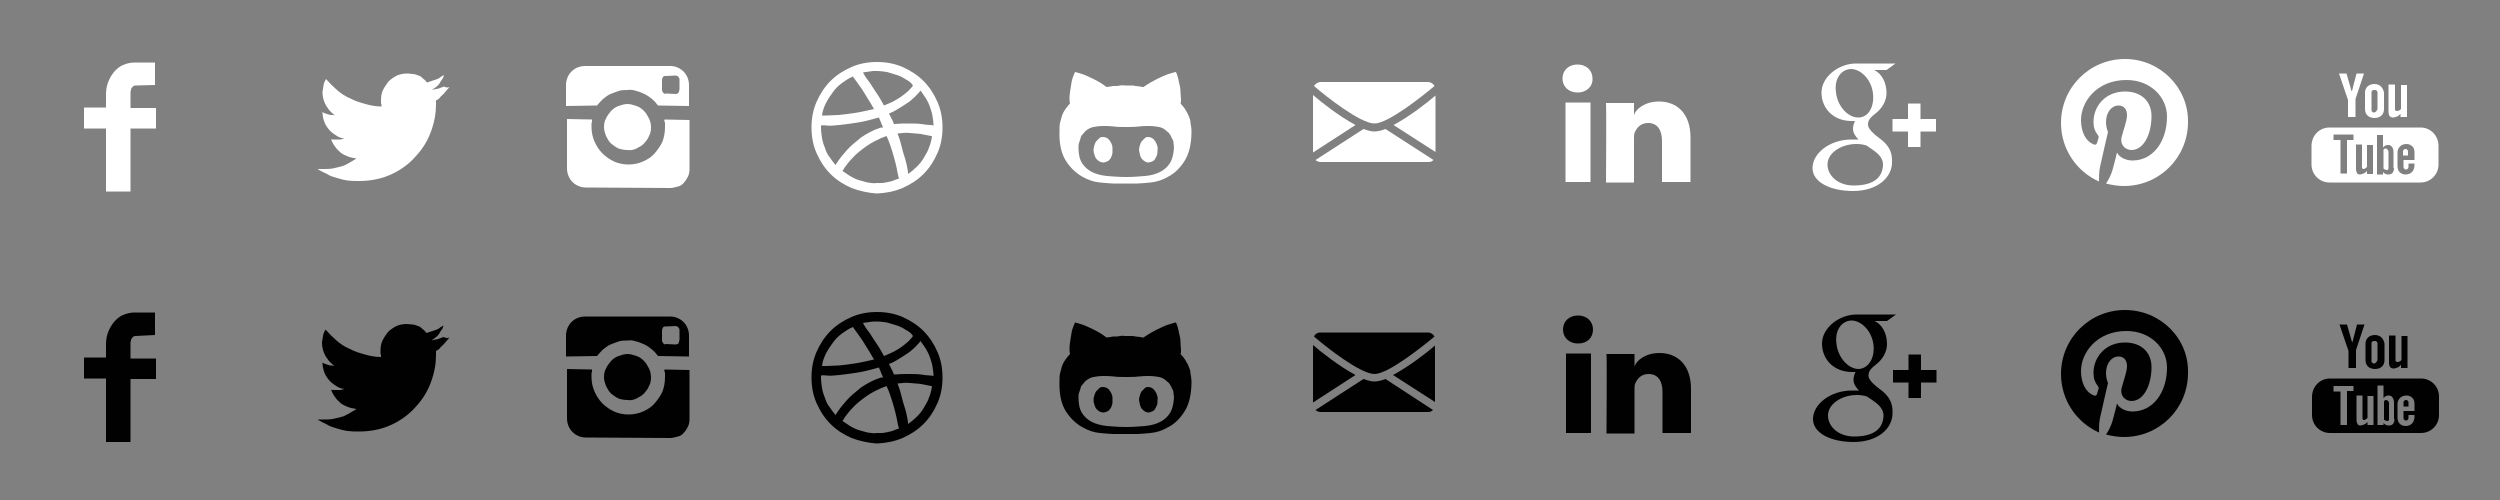 <?xml version="1.0" encoding="utf-8"?>
<!-- Generator: Adobe Illustrator 19.2.1, SVG Export Plug-In . SVG Version: 6.00 Build 0)  -->
<svg version="1.1" id="Layer_1" xmlns="http://www.w3.org/2000/svg" xmlns:xlink="http://www.w3.org/1999/xlink" x="0px" y="0px"
	 viewBox="0 0 500 100" style="enable-background:new 0 0 500 100;" xml:space="preserve">
<rect x="0" y="0" width="500" height="100" fill="#808080" stroke="none"/>
<style type="text/css">
	.st0{fill:#010101;}
	.st1{fill:#FFFFFF;}
</style>
<g>
	<path class="st0" d="M262.8,67.3c2.4,2.1,9.3,7.5,12.1,7.5c2.7,0,9.5-5.4,12-7.5c-0.2-0.4-0.7-0.8-1.3-0.8H264
		C263.5,66.5,263,66.8,262.8,67.3L262.8,67.3z"/>
	<g>
		<path class="st0" d="M287,80.4V69.1c-1.6,1.4-5.2,4.2-8.4,5.9L287,80.4z"/>
		<path class="st0" d="M271.1,75c-3.2-1.7-6.9-4.6-8.5-6v11.5L271.1,75z"/>
		<path class="st0" d="M277.1,75.8c-0.8,0.3-1.6,0.5-2.2,0.5c-0.6,0-1.4-0.2-2.2-0.5l-9.6,6.2c0.2,0.2,0.6,0.4,1,0.4h21.5
			c0.4,0,0.7-0.1,1-0.4L277.1,75.8z"/>
	</g>
</g>
<g id="Layer_1_1_">
	<path class="st1" d="M27.1,17.1c-0.1,0-0.2,0-0.4,0.1c-0.1,0.1-0.2,0.2-0.3,0.3c-0.1,0.1-0.2,0.3-0.2,0.5c-0.1,0.2-0.1,0.4-0.1,0.6
		v3h5.1v4.1h-5.1v12.6h-4.9V25.7h-4.4v-4.2h4.4V19c0-0.9,0.1-1.7,0.4-2.5c0.3-0.8,0.7-1.5,1.2-2.1c0.5-0.6,1.1-1.1,1.8-1.4
		c0.7-0.3,1.5-0.5,2.3-0.5H31V17L27.1,17.1L27.1,17.1z"/>
	<path class="st1" d="M89.9,17.4c-0.2,0.2-0.4,0.5-0.6,0.7c-0.2,0.2-0.4,0.5-0.6,0.7c-0.2,0.2-0.5,0.4-0.7,0.7
		c-0.2,0.3-0.5,0.4-0.8,0.6c0,0.1,0,0.1,0,0.2c0,0,0,0.1,0,0.2s0,0.1,0,0.2c0,0,0,0.1,0,0.2c0,1.7-0.3,3.5-1,5.4
		c-0.7,1.9-1.7,3.5-3,4.9c-1.3,1.5-2.9,2.7-4.8,3.6c-1.9,0.9-4.1,1.4-6.6,1.4c-0.8,0-1.5,0-2.3-0.1c-0.7-0.1-1.4-0.3-2.1-0.5
		s-1.4-0.4-2-0.8c-0.6-0.3-1.3-0.6-1.9-1c0.1,0,0.2,0,0.3,0s0.2,0,0.3,0c0.1,0,0.2,0,0.3,0c0.1,0,0.2,0,0.3,0c0.6,0,1.2,0,1.8-0.1
		c0.6-0.1,1.2-0.3,1.7-0.4c0.5-0.1,1.1-0.4,1.6-0.7c0.5-0.3,1-0.6,1.5-0.9c-0.6-0.1-1.2-0.2-1.7-0.4c-0.5-0.2-1-0.4-1.5-0.8
		c-0.4-0.4-0.8-0.7-1.1-1.2c-0.3-0.4-0.6-0.9-0.8-1.5c0.1,0.1,0.2,0.1,0.3,0.1c0.1,0,0.2,0,0.3,0s0.2,0,0.3,0c0.1,0,0.1,0,0.2,0
		s0.3,0,0.4,0c0.1,0,0.2,0,0.4,0c0.1,0,0.3-0.1,0.4-0.1c0.1,0,0.2,0,0.3-0.1c-0.6-0.1-1.2-0.3-1.7-0.7c-0.5-0.3-1-0.7-1.4-1.2
		s-0.7-1-0.9-1.6c-0.2-0.6-0.3-1.2-0.3-1.8l0,0l0,0l0,0l0,0c0.2,0.1,0.4,0.3,0.6,0.3c0.2,0.1,0.4,0.1,0.6,0.2C66,23,66.2,23,66.4,23
		c0.2,0,0.4,0,0.6,0.1c-0.4-0.3-0.7-0.6-1-0.9c-0.3-0.3-0.5-0.7-0.8-1.1c-0.2-0.4-0.4-0.8-0.5-1.2c-0.1-0.4-0.2-0.9-0.2-1.4
		c0-0.2,0-0.4,0.1-0.7c0-0.3,0.1-0.5,0.1-0.7s0.1-0.4,0.2-0.7c0.1-0.2,0.2-0.4,0.3-0.6c0.7,0.8,1.4,1.5,2.2,2.2
		c0.8,0.7,1.7,1.3,2.7,1.7c0.9,0.5,1.9,0.8,3,1.1c1,0.3,2.1,0.5,3.2,0.5c0-0.1,0-0.2,0-0.3c0-0.1,0-0.2-0.1-0.3c0-0.1,0-0.2,0-0.3
		s0-0.2,0-0.3c0-0.8,0.1-1.5,0.4-2.1c0.3-0.6,0.7-1.2,1.1-1.7c0.5-0.5,1.1-0.9,1.7-1.2c0.7-0.3,1.4-0.4,2.1-0.4
		c0.4,0,0.7,0.1,1.1,0.1s0.7,0.2,1.1,0.3c0.4,0.1,0.7,0.4,0.9,0.6c0.3,0.2,0.6,0.5,0.8,0.8c0.3-0.1,0.6-0.2,0.9-0.3
		c0.3-0.1,0.6-0.2,0.9-0.3c0.3-0.1,0.6-0.2,0.8-0.4c0.2-0.2,0.5-0.3,0.8-0.5c-0.1,0.4-0.2,0.7-0.4,0.9c-0.2,0.2-0.3,0.5-0.5,0.8
		c-0.2,0.3-0.4,0.5-0.7,0.7s-0.5,0.4-0.8,0.6c0.3-0.1,0.5-0.1,0.8-0.2c0.3,0,0.5-0.1,0.8-0.2c0.3-0.1,0.5-0.2,0.8-0.3
		C89.4,17.6,89.6,17.5,89.9,17.4L89.9,17.4z"/>
	<path class="st1" d="M134,13.2c0.6,0,1.1,0.1,1.5,0.3c0.5,0.2,0.9,0.5,1.2,0.8c0.3,0.3,0.6,0.7,0.8,1.2c0.2,0.5,0.3,1,0.3,1.5v4.2
		l-6.2-0.1c-0.3-0.4-0.7-0.9-1.2-1.3c-0.5-0.4-0.9-0.7-1.5-1c-0.5-0.2-1.1-0.5-1.6-0.6c-0.6-0.2-1.2-0.3-1.8-0.2
		c-0.6,0-1.2,0-1.8,0.2c-0.6,0.2-1.1,0.4-1.6,0.6c-0.5,0.2-1,0.6-1.5,1c-0.4,0.4-0.8,0.8-1.2,1.3l-6.2,0.1V17c0-0.5,0.1-1,0.3-1.5
		c0.2-0.5,0.5-0.9,0.8-1.2c0.3-0.3,0.7-0.6,1.2-0.8c0.5-0.2,1-0.3,1.5-0.3H134L134,13.2z M133,25.5c0-0.2,0-0.3,0-0.4s0-0.2,0-0.4
		c0-0.1,0-0.3-0.1-0.4s0-0.2,0-0.4l5,0.1v9.8c0,0.6-0.1,1.1-0.3,1.5c-0.2,0.4-0.5,0.9-0.8,1.2c-0.3,0.4-0.7,0.7-1.2,0.8
		c-0.5,0.1-1,0.3-1.5,0.3l-16.9-0.1c-0.6,0-1.1-0.1-1.5-0.3c-0.5-0.2-0.9-0.5-1.2-0.8c-0.3-0.3-0.6-0.7-0.8-1.2
		c-0.2-0.5-0.3-1-0.3-1.5v-9.9l5,0.1c0,0.1,0,0.2,0,0.3c0,0.1,0,0.3-0.1,0.4c0,0.1,0,0.2,0,0.4s0,0.3,0,0.4c0,1,0.2,2,0.6,2.9
		c0.4,0.9,0.9,1.7,1.6,2.4c0.7,0.7,1.5,1.2,2.3,1.6c0.9,0.4,1.9,0.6,2.9,0.6c1,0,2-0.2,2.9-0.6c0.9-0.4,1.7-0.9,2.3-1.6
		c0.6-0.7,1.2-1.5,1.6-2.4C132.8,27.5,133,26.5,133,25.5L133,25.5z M130.2,25.5c0,0.6-0.1,1.2-0.4,1.7c-0.2,0.6-0.6,1-1,1.5
		c-0.4,0.4-0.9,0.7-1.5,1c-0.6,0.3-1.2,0.4-1.8,0.3c-0.6,0-1.2-0.1-1.8-0.3c-0.6-0.3-1-0.6-1.5-1c-0.4-0.4-0.7-0.9-1-1.5
		c-0.2-0.6-0.4-1.1-0.4-1.7c0-0.7,0.1-1.3,0.4-1.8c0.2-0.5,0.6-1,1-1.5c0.4-0.4,0.9-0.8,1.5-1c0.6-0.2,1.2-0.4,1.8-0.4
		c0.6,0,1.2,0.2,1.8,0.4c0.6,0.2,1,0.5,1.5,1c0.4,0.4,0.7,0.9,1,1.5C130.1,24.3,130.2,24.9,130.2,25.5z M135.9,17.9v-2
		c0-0.1,0-0.3-0.1-0.3c0-0.1-0.1-0.1-0.1-0.2c-0.1-0.1-0.1-0.1-0.2-0.2c-0.1,0-0.2,0-0.3-0.1l-2.1,0.1c-0.1,0-0.2,0-0.3,0
		c-0.1,0.1-0.1,0.1-0.2,0.2c-0.1,0.1-0.1,0.1-0.1,0.2c0,0.1-0.1,0.2-0.1,0.3V18c0,0.1,0,0.2,0.1,0.3c0,0.1,0.1,0.2,0.1,0.2
		c0.1,0.1,0.1,0.1,0.2,0.2c0.1,0.1,0.2,0.1,0.3,0l2.1,0.1c0.1,0,0.2-0.1,0.3-0.1s0.2-0.1,0.2-0.2c0.1-0.1,0.1-0.2,0.1-0.2
		C135.8,18.1,135.9,18,135.9,17.9z"/>
	<path class="st1" d="M170.3,37.6c-1.6-0.7-3-1.6-4.2-2.8c-1.2-1.2-2.1-2.6-2.8-4.2c-0.7-1.6-1-3.3-1-5.1c0-1.8,0.3-3.5,1-5.1
		c0.7-1.6,1.6-3,2.8-4.2c1.2-1.2,2.6-2.1,4.2-2.8c1.6-0.7,3.3-1,5.1-1s3.5,0.3,5.1,1c1.6,0.7,3,1.6,4.2,2.8c1.2,1.2,2.1,2.6,2.8,4.2
		c0.7,1.6,1,3.3,1,5.1c0,1.8-0.3,3.5-1,5.1c-0.7,1.6-1.6,3-2.8,4.2c-1.2,1.2-2.6,2.1-4.2,2.8c-1.6,0.7-3.3,1-5.1,1.1
		C173.7,38.6,171.9,38.2,170.3,37.6z M176.2,25.5L176.2,25.5h0.2h0.1h0.1c-0.1-0.2-0.1-0.4-0.2-0.5c-0.1-0.1-0.1-0.3-0.2-0.5
		c-0.1-0.2-0.1-0.3-0.2-0.5c-0.1-0.1-0.1-0.3-0.2-0.5c-1.5,0.4-2.9,0.8-4.2,1c-1.4,0.2-2.6,0.4-3.7,0.5c-1.1,0.1-1.9,0.2-2.6,0.1
		c-0.7-0.1-1,0-1.1,0v0.2v0.2c0,0.7,0.1,1.5,0.2,2.1c0.1,0.6,0.3,1.3,0.6,2c0.2,0.7,0.5,1.3,0.9,1.8c0.4,0.6,0.8,1.1,1.2,1.6l0,0
		l0,0l0,0l0,0c0,0,0.2-0.3,0.6-0.9s1-1.3,1.7-2.1c0.7-0.8,1.7-1.6,2.8-2.5C173.4,26.7,174.6,26,176.2,25.5L176.2,25.5z M174.8,21.8
		c-0.5-0.9-1-1.7-1.5-2.5c-0.5-0.8-0.9-1.5-1.3-2c-0.4-0.6-0.7-1-1-1.4c-0.3-0.4-0.4-0.6-0.4-0.6c-0.8,0.3-1.5,0.8-2.2,1.3
		c-0.7,0.5-1.3,1.1-1.8,1.8c-0.5,0.7-1,1.4-1.4,2.2c-0.4,0.8-0.7,1.6-0.8,2.5c0.1,0,0.4,0,1,0s1.4-0.1,2.3-0.1
		c0.9-0.1,2-0.2,3.2-0.4C172.2,22.4,173.5,22.1,174.8,21.8L174.8,21.8z M168.6,34.3L168.6,34.3L168.6,34.3
		C168.5,34.3,168.5,34.3,168.6,34.3c-0.1-0.1-0.1-0.1-0.2-0.1c-0.1,0-0.1,0-0.1-0.1l0.1,0.1C168.5,34.2,168.5,34.2,168.6,34.3
		L168.6,34.3L168.6,34.3L168.6,34.3z M177.3,27.2c-1.6,0.6-3,1.3-4.1,2.1c-1.1,0.8-2,1.5-2.7,2.3c-0.7,0.7-1.2,1.4-1.5,1.8
		c-0.3,0.5-0.5,0.8-0.5,0.8c0.5,0.3,1,0.7,1.5,1c0.5,0.3,1.1,0.6,1.7,0.8c0.6,0.2,1.2,0.3,1.8,0.5c0.6,0.1,1.3,0.2,1.9,0.1
		c0.4,0,0.8,0,1.1,0c0.4-0.1,0.8-0.1,1.1-0.2c0.3-0.1,0.7-0.1,1.1-0.3c0.3-0.1,0.7-0.3,1.1-0.4c-0.1-0.3-0.2-0.7-0.3-1.2
		c-0.1-0.5-0.2-1.2-0.4-1.9s-0.4-1.6-0.7-2.5C178.1,29.2,177.8,28.2,177.3,27.2C177.4,27.3,177.3,27.3,177.3,27.2
		C177.3,27.3,177.3,27.3,177.3,27.2C177.3,27.3,177.3,27.3,177.3,27.2C177.3,27.3,177.3,27.3,177.3,27.2L177.3,27.2z M172.8,14.5
		C172.8,14.6,172.8,14.6,172.8,14.5L172.8,14.5C172.8,14.6,172.7,14.6,172.8,14.5C172.7,14.5,172.7,14.5,172.8,14.5
		C172.7,14.5,172.8,14.5,172.8,14.5C172.8,14.6,172.8,14.6,172.8,14.5L172.8,14.5C172.8,14.6,172.8,14.6,172.8,14.5L172.8,14.5
		L172.8,14.5z M181.2,15.9c-0.6-0.4-1.2-0.7-1.8-0.9c-0.6-0.2-1.3-0.4-2-0.6c-0.7-0.1-1.4-0.2-2.1-0.2c-0.2,0-0.4,0-0.7,0
		c-0.2,0-0.4,0.1-0.7,0.1c-0.2,0-0.4,0.1-0.7,0.1c-0.3,0-0.4,0.1-0.6,0.1c0,0.1,0.2,0.3,0.4,0.7c0.2,0.4,0.6,0.8,1,1.4
		c0.4,0.6,0.8,1.3,1.3,2c0.5,0.7,1,1.6,1.5,2.5c1-0.4,1.9-0.8,2.7-1.3c0.7-0.4,1.3-0.9,1.8-1.3c0.5-0.4,0.8-0.8,1-1
		c0.2-0.3,0.3-0.4,0.3-0.4C182.3,16.6,181.8,16.2,181.2,15.9z M177.8,22.7c0.1,0.2,0.1,0.3,0.2,0.4c0.1,0.1,0.1,0.3,0.2,0.4
		c0.1,0.2,0.1,0.3,0.2,0.4c0.1,0.1,0.1,0.3,0.2,0.4c0,0.1,0.1,0.2,0.1,0.3c0,0,0,0.1,0.1,0.1c0,0.1,0,0.1,0.1,0.1
		c1-0.1,1.9-0.1,2.8-0.1c0.9,0,1.8,0,2.5,0.1s1.3,0.2,1.8,0.2s0.7,0.1,0.7,0.2c0-0.7-0.1-1.4-0.2-2s-0.3-1.2-0.5-1.8
		c-0.2-0.6-0.5-1.2-0.8-1.7c-0.3-0.5-0.7-1-1.1-1.6c0,0-0.1,0.2-0.4,0.5c-0.3,0.3-0.6,0.7-1.1,1.1c-0.5,0.5-1.1,0.9-1.9,1.4
		C179.9,21.6,178.9,22.3,177.8,22.7L177.8,22.7z M179.5,26.7c0.4,1,0.7,2,0.9,2.9c0.2,0.9,0.5,1.7,0.7,2.4c0.2,0.7,0.3,1.3,0.4,1.8
		c0.1,0.5,0.1,0.8,0.1,1c0.6-0.4,1.2-0.9,1.8-1.5c0.6-0.6,1-1.1,1.4-1.8c0.4-0.7,0.8-1.3,1-2c0.3-0.7,0.5-1.5,0.6-2.3
		c-0.1,0-0.3,0-0.7-0.1c-0.4-0.1-0.9-0.2-1.5-0.3s-1.4-0.1-2.2-0.2C181.3,26.5,180.4,26.6,179.5,26.7L179.5,26.7z"/>
	<g>
		<path class="st1" d="M236.1,20.7c0.4,0.4,0.7,0.8,0.9,1.1c0.2,0.4,0.5,0.8,0.7,1.3s0.4,0.9,0.4,1.5c0.1,0.5,0.2,1.1,0.2,1.6
			c0,2.6-0.5,4.6-1.4,6c-0.9,1.4-2,2.5-3.2,3.1c-1.2,0.7-2.4,1.1-3.6,1.2c-1.2,0.1-2,0.2-2.6,0.2c-0.1,0-0.2,0-0.4,0s-0.4,0-0.6,0
			s-0.4,0-0.7,0c-0.3,0-0.5,0-0.7,0c-0.3,0-0.6,0-0.8,0c-0.2,0-0.5,0-0.7,0s-0.4,0-0.6,0c-0.1,0-0.3,0-0.4,0c-0.5,0-1.4-0.1-2.6-0.2
			c-1.2-0.1-2.4-0.5-3.6-1.2c-1.2-0.7-2.3-1.7-3.2-3.1c-0.9-1.4-1.4-3.4-1.3-6c0-0.6,0-1.1,0.1-1.6s0.3-1,0.4-1.5
			c0.2-0.5,0.4-0.9,0.7-1.3c0.3-0.4,0.6-0.8,0.9-1.1c0-0.1-0.1-0.4-0.1-0.8c0-0.4,0-0.9,0.1-1.5c0.1-0.6,0.2-1.2,0.3-1.9
			c0.1-0.7,0.4-1.4,0.7-2.1c0,0,0.1,0,0.4,0.1s0.8,0.2,1.3,0.4c0.5,0.2,1.2,0.5,2,0.9c0.8,0.4,1.7,0.9,2.6,1.6
			c0.3,0,0.5-0.1,0.8-0.1c0.3-0.1,0.5-0.1,0.9-0.1c0.4,0,0.6,0,1-0.1c0.4-0.1,0.7,0,1.1,0c0.3,0,0.6,0,1,0c0.4,0,0.7,0,1,0.1
			c0.3,0,0.6,0.1,0.9,0.1c0.3,0.1,0.5,0.1,0.7,0.1c1-0.7,1.9-1.2,2.7-1.6c0.8-0.4,1.5-0.7,2-0.9c0.6-0.2,1-0.3,1.3-0.4
			c0.3-0.1,0.5-0.1,0.5-0.1c0.3,0.7,0.5,1.4,0.6,2.1c0.2,0.7,0.3,1.3,0.3,1.9c0,0.6,0.1,1.1,0.1,1.5
			C236.2,20.3,236.2,20.5,236.1,20.7z M225.2,35.4c1.4,0,2.6-0.1,3.8-0.2c1.2-0.1,2.2-0.4,3-0.8c0.8-0.4,1.5-1,2-1.8
			c0.5-0.8,0.7-1.8,0.8-3.1c0-0.3-0.1-0.6-0.1-0.9s-0.1-0.6-0.3-0.9c-0.1-0.3-0.3-0.6-0.4-0.8c-0.2-0.3-0.4-0.5-0.7-0.7
			c-0.4-0.4-0.9-0.7-1.5-0.8c-0.6-0.1-1.2-0.2-1.9-0.2s-1.4,0-2.2,0.1c-0.8,0.1-1.6,0.1-2.4,0.1h-0.1l0,0l0,0l0,0l0,0l0,0l0,0
			c-0.9,0-1.7,0-2.4-0.1c-0.8-0.1-1.5-0.1-2.2-0.1c-0.7,0-1.4,0.1-1.9,0.2c-0.6,0.1-1.1,0.4-1.6,0.8c-0.2,0.2-0.4,0.5-0.6,0.7
			c-0.2,0.2-0.4,0.5-0.4,0.8c-0.1,0.3-0.2,0.6-0.3,0.9s-0.1,0.6-0.1,0.9c0,1.3,0.2,2.3,0.7,3.1c0.5,0.8,1.2,1.4,2,1.8
			c0.8,0.4,1.9,0.7,3,0.8C222.6,35.3,223.8,35.4,225.2,35.4L225.2,35.4L225.2,35.4z M220.7,27.4c0.2,0,0.5,0.1,0.7,0.2
			s0.4,0.3,0.6,0.6c0.2,0.3,0.3,0.5,0.4,0.8s0.1,0.6,0.1,1s0,0.7-0.1,1c-0.1,0.3-0.2,0.6-0.4,0.8c-0.1,0.2-0.3,0.4-0.6,0.5
			c-0.2,0.1-0.5,0.2-0.7,0.2c-0.3,0-0.5-0.1-0.8-0.2c-0.2-0.1-0.4-0.3-0.6-0.5c-0.2-0.2-0.3-0.5-0.4-0.8c-0.1-0.3-0.2-0.7-0.2-1
			s0.1-0.7,0.2-1c0.1-0.3,0.2-0.6,0.4-0.8c0.2-0.2,0.4-0.4,0.6-0.6S220.4,27.4,220.7,27.4z M229.7,27.4c0.2,0,0.5,0.1,0.7,0.2
			c0.2,0.1,0.4,0.3,0.6,0.6c0.2,0.3,0.3,0.5,0.4,0.8c0.1,0.3,0.2,0.6,0.1,1c0,0.4,0,0.7-0.1,1c-0.1,0.3-0.3,0.6-0.4,0.8
			c-0.1,0.2-0.3,0.4-0.6,0.5c-0.2,0.1-0.5,0.2-0.7,0.2c-0.3,0-0.5-0.1-0.7-0.2c-0.2-0.1-0.4-0.3-0.6-0.5s-0.3-0.5-0.4-0.8
			c-0.1-0.3-0.1-0.7-0.2-1c0-0.3,0.1-0.7,0.2-1c0.1-0.3,0.2-0.6,0.4-0.8c0.2-0.2,0.4-0.4,0.6-0.6C229.2,27.4,229.4,27.4,229.7,27.4z
			"/>
	</g>
</g>
<g id="Layer_1_2_">
	<path class="st0" d="M27.1,67.2c-0.1,0-0.2,0-0.4,0.1c-0.1,0.1-0.2,0.2-0.3,0.3c-0.1,0.1-0.2,0.3-0.2,0.5c-0.1,0.2-0.1,0.4-0.1,0.6
		v3h5.1v4.1h-5.1v12.6h-4.9V75.7h-4.4v-4.2h4.4v-2.5c0-0.9,0.1-1.7,0.4-2.5c0.3-0.8,0.7-1.5,1.2-2.1c0.5-0.6,1.1-1.1,1.8-1.4
		c0.7-0.3,1.5-0.5,2.3-0.5H31v4.5L27.1,67.2L27.1,67.2z"/>
	<path class="st0" d="M89.9,67.5c-0.2,0.2-0.4,0.5-0.6,0.7c-0.2,0.2-0.4,0.5-0.6,0.7c-0.2,0.2-0.5,0.4-0.7,0.7
		c-0.2,0.3-0.5,0.4-0.8,0.6c0,0.1,0,0.1,0,0.2c0,0,0,0.1,0,0.2c0,0.1,0,0.1,0,0.2c0,0,0,0.1,0,0.2c0,1.7-0.3,3.5-1,5.4
		c-0.7,1.9-1.7,3.5-3,4.9c-1.3,1.5-2.9,2.7-4.8,3.6c-1.9,0.9-4.1,1.4-6.6,1.4c-0.8,0-1.5,0-2.3-0.1c-0.7-0.1-1.4-0.3-2.1-0.5
		c-0.7-0.2-1.4-0.4-2-0.8c-0.6-0.3-1.3-0.6-1.9-1c0.1,0,0.2,0,0.3,0s0.2,0,0.3,0c0.1,0,0.2,0,0.3,0c0.1,0,0.2,0,0.3,0
		c0.6,0,1.2,0,1.8-0.1s1.2-0.3,1.7-0.4s1.1-0.4,1.6-0.7c0.5-0.3,1-0.6,1.5-0.9c-0.6-0.1-1.2-0.2-1.7-0.4c-0.5-0.2-1-0.4-1.5-0.8
		c-0.4-0.4-0.8-0.7-1.1-1.2c-0.3-0.4-0.6-0.9-0.8-1.5c0.1,0.1,0.2,0.1,0.3,0.1c0.1,0,0.2,0,0.3,0s0.2,0,0.3,0c0.1,0,0.1,0,0.2,0
		s0.3,0,0.4,0c0.1,0,0.2,0,0.4,0c0.1,0,0.3-0.1,0.4-0.1c0.1,0,0.2,0,0.3-0.1c-0.6-0.1-1.2-0.3-1.7-0.7c-0.5-0.3-1-0.7-1.4-1.2
		s-0.7-1-0.9-1.6s-0.3-1.2-0.3-1.8l0,0l0,0l0,0l0,0c0.2,0.1,0.4,0.3,0.6,0.3c0.2,0.1,0.4,0.1,0.6,0.2c0.2,0.1,0.4,0.1,0.6,0.1
		c0.2,0,0.4,0,0.6,0.1c-0.4-0.3-0.7-0.6-1-0.9c-0.3-0.3-0.5-0.7-0.8-1.1c-0.2-0.4-0.4-0.8-0.5-1.2s-0.2-0.9-0.2-1.4
		c0-0.2,0-0.4,0.1-0.7c0-0.3,0.1-0.5,0.1-0.7c0-0.2,0.1-0.4,0.2-0.7c0.1-0.2,0.2-0.4,0.3-0.6c0.7,0.8,1.4,1.5,2.2,2.2
		c0.8,0.7,1.7,1.3,2.7,1.7c0.9,0.5,1.9,0.8,3,1.1c1,0.3,2.1,0.5,3.2,0.5c0-0.1,0-0.2,0-0.3c0-0.1,0-0.2-0.1-0.3c0-0.1,0-0.2,0-0.3
		s0-0.2,0-0.3c0-0.8,0.1-1.5,0.4-2.1c0.3-0.6,0.7-1.2,1.1-1.7c0.5-0.5,1.1-0.9,1.7-1.2c0.7-0.3,1.4-0.4,2.1-0.4
		c0.4,0,0.7,0.1,1.1,0.1s0.7,0.2,1.1,0.3s0.7,0.4,0.9,0.6c0.3,0.2,0.6,0.5,0.8,0.8c0.3-0.1,0.6-0.2,0.9-0.3c0.3-0.1,0.6-0.2,0.9-0.3
		c0.3-0.1,0.6-0.2,0.8-0.4c0.2-0.2,0.5-0.3,0.8-0.5c-0.1,0.4-0.2,0.7-0.4,0.9c-0.2,0.2-0.3,0.5-0.5,0.8c-0.2,0.3-0.4,0.5-0.7,0.7
		c-0.3,0.2-0.5,0.4-0.8,0.6c0.3-0.1,0.5-0.1,0.8-0.2c0.3,0,0.5-0.1,0.8-0.2c0.3-0.1,0.5-0.2,0.8-0.3C89.4,67.7,89.6,67.6,89.9,67.5
		L89.9,67.5z"/>
	<path class="st0" d="M134,63.3c0.6,0,1.1,0.1,1.5,0.3c0.5,0.2,0.9,0.5,1.2,0.8c0.3,0.3,0.6,0.7,0.8,1.2c0.2,0.5,0.3,1,0.3,1.5v4.2
		l-6.2-0.1c-0.3-0.4-0.7-0.9-1.2-1.3c-0.5-0.4-0.9-0.7-1.5-1c-0.5-0.2-1.1-0.5-1.6-0.6c-0.6-0.2-1.2-0.3-1.8-0.2
		c-0.6,0-1.2,0-1.8,0.2c-0.6,0.2-1.1,0.4-1.6,0.6c-0.5,0.2-1,0.6-1.5,1c-0.4,0.4-0.8,0.8-1.2,1.3l-6.2,0.1v-4.2c0-0.5,0.1-1,0.3-1.5
		c0.2-0.5,0.5-0.9,0.8-1.2c0.3-0.3,0.7-0.6,1.2-0.8c0.5-0.2,1-0.3,1.5-0.3H134L134,63.3z M133,75.5c0-0.2,0-0.3,0-0.4
		c0-0.1,0-0.2,0-0.4c0-0.1,0-0.3-0.1-0.4c-0.1-0.1,0-0.2,0-0.4l5,0.1v9.8c0,0.6-0.1,1.1-0.3,1.5c-0.2,0.4-0.5,0.9-0.8,1.2
		c-0.3,0.4-0.7,0.7-1.2,0.8c-0.5,0.1-1,0.3-1.5,0.3l-16.9-0.1c-0.6,0-1.1-0.1-1.5-0.3c-0.5-0.2-0.9-0.5-1.2-0.8
		c-0.3-0.3-0.6-0.7-0.8-1.2c-0.2-0.5-0.3-1-0.3-1.5v-9.9l5,0.1c0,0.1,0,0.2,0,0.3s0,0.3-0.1,0.4c0,0.1,0,0.2,0,0.4
		c0,0.2,0,0.3,0,0.4c0,1,0.2,2,0.6,2.9s0.9,1.7,1.6,2.4c0.7,0.7,1.5,1.2,2.3,1.6c0.9,0.4,1.9,0.6,2.9,0.6c1,0,2-0.2,2.9-0.6
		c0.9-0.4,1.7-0.9,2.3-1.6c0.6-0.7,1.2-1.5,1.6-2.4C132.8,77.5,133,76.5,133,75.5L133,75.5z M130.2,75.5c0,0.6-0.1,1.2-0.4,1.7
		c-0.2,0.6-0.6,1-1,1.5c-0.4,0.4-0.9,0.7-1.5,1c-0.6,0.3-1.2,0.4-1.8,0.3c-0.6,0-1.2-0.1-1.8-0.3c-0.6-0.3-1-0.6-1.5-1
		c-0.4-0.4-0.7-0.9-1-1.5c-0.2-0.6-0.4-1.1-0.4-1.7c0-0.7,0.1-1.3,0.4-1.8c0.2-0.5,0.6-1,1-1.5c0.4-0.4,0.9-0.8,1.5-1
		c0.6-0.2,1.2-0.4,1.8-0.4c0.6,0,1.2,0.2,1.8,0.4c0.6,0.2,1,0.5,1.5,1c0.4,0.4,0.7,0.9,1,1.5S130.2,75,130.2,75.5z M135.9,68v-2
		c0-0.1,0-0.3-0.1-0.3c0-0.1-0.1-0.1-0.1-0.2c-0.1-0.1-0.1-0.1-0.2-0.2c-0.1,0-0.2,0-0.3-0.1l-2.1,0.1c-0.1,0-0.2,0-0.3,0
		c-0.1,0.1-0.1,0.1-0.2,0.2c-0.1,0.1-0.1,0.1-0.1,0.2c0,0.1-0.1,0.2-0.1,0.3v2.1c0,0.1,0,0.2,0.1,0.3c0,0.1,0.1,0.2,0.1,0.2
		c0.1,0.1,0.1,0.1,0.2,0.2c0.1,0.1,0.2,0.1,0.3,0l2.1,0.1c0.1,0,0.2-0.1,0.3-0.1s0.2-0.1,0.2-0.2c0.1-0.1,0.1-0.2,0.1-0.2
		C135.8,68.2,135.9,68.1,135.9,68z"/>
	<path class="st0" d="M170.3,87.6c-1.6-0.7-3-1.6-4.2-2.8c-1.2-1.2-2.1-2.6-2.8-4.2c-0.7-1.6-1-3.3-1-5.1s0.3-3.5,1-5.1
		c0.7-1.6,1.6-3,2.8-4.2c1.2-1.2,2.6-2.1,4.2-2.8c1.6-0.7,3.3-1,5.1-1s3.5,0.3,5.1,1c1.6,0.7,3,1.6,4.2,2.8c1.2,1.2,2.1,2.6,2.8,4.2
		c0.7,1.6,1,3.3,1,5.1s-0.3,3.5-1,5.1c-0.7,1.6-1.6,3-2.8,4.2c-1.2,1.2-2.6,2.1-4.2,2.8c-1.6,0.7-3.3,1-5.1,1.1
		C173.7,88.6,171.9,88.2,170.3,87.6z M176.2,75.5L176.2,75.5h0.2h0.1h0.1c-0.1-0.2-0.1-0.4-0.2-0.5c-0.1-0.1-0.1-0.3-0.2-0.5
		c-0.1-0.2-0.1-0.3-0.2-0.5c-0.1-0.1-0.1-0.3-0.2-0.5c-1.5,0.4-2.9,0.8-4.2,1c-1.4,0.2-2.6,0.4-3.7,0.5c-1.1,0.1-1.9,0.2-2.6,0.1
		c-0.7-0.1-1,0-1.1,0v0.2v0.2c0,0.7,0.1,1.5,0.2,2.1c0.1,0.6,0.3,1.3,0.6,2c0.2,0.7,0.5,1.3,0.9,1.8c0.4,0.6,0.8,1.1,1.2,1.6l0,0
		l0,0l0,0l0,0c0,0,0.2-0.3,0.6-0.9c0.4-0.6,1-1.3,1.7-2.1c0.7-0.8,1.7-1.6,2.8-2.5C173.4,76.7,174.6,76,176.2,75.5L176.2,75.5z
		 M174.8,71.9c-0.5-0.9-1-1.7-1.5-2.5c-0.5-0.8-0.9-1.5-1.3-2c-0.4-0.6-0.7-1-1-1.4c-0.3-0.4-0.4-0.6-0.4-0.6
		c-0.8,0.3-1.5,0.8-2.2,1.3c-0.7,0.5-1.3,1.1-1.8,1.8c-0.5,0.7-1,1.4-1.4,2.2c-0.4,0.8-0.7,1.6-0.8,2.5c0.1,0,0.4,0,1,0
		s1.4-0.1,2.3-0.1c0.9-0.1,2-0.2,3.2-0.4C172.2,72.5,173.5,72.2,174.8,71.9L174.8,71.9z M168.6,84.3L168.6,84.3L168.6,84.3
		C168.5,84.3,168.5,84.3,168.6,84.3c-0.1-0.1-0.1-0.1-0.2-0.1c-0.1,0-0.1,0-0.1-0.1l0.1,0.1C168.5,84.2,168.5,84.2,168.6,84.3
		L168.6,84.3L168.6,84.3L168.6,84.3z M177.3,77.2c-1.6,0.6-3,1.3-4.1,2.1s-2,1.5-2.7,2.3c-0.7,0.7-1.2,1.4-1.5,1.8
		c-0.3,0.5-0.5,0.8-0.5,0.8c0.5,0.3,1,0.7,1.5,1c0.5,0.3,1.1,0.6,1.7,0.8c0.6,0.2,1.2,0.3,1.8,0.5c0.6,0.1,1.3,0.2,1.9,0.1
		c0.4,0,0.8,0,1.1,0c0.4-0.1,0.8-0.1,1.1-0.2c0.3-0.1,0.7-0.1,1.1-0.3c0.3-0.1,0.7-0.3,1.1-0.4c-0.1-0.3-0.2-0.7-0.3-1.2
		c-0.1-0.5-0.2-1.2-0.4-1.9c-0.2-0.7-0.4-1.6-0.7-2.5C178.1,79.2,177.8,78.2,177.3,77.2C177.4,77.3,177.3,77.3,177.3,77.2
		C177.3,77.3,177.3,77.3,177.3,77.2C177.3,77.3,177.3,77.3,177.3,77.2C177.3,77.3,177.3,77.3,177.3,77.2L177.3,77.2z M172.8,64.6
		C172.8,64.7,172.8,64.7,172.8,64.6L172.8,64.6C172.8,64.7,172.7,64.7,172.8,64.6C172.7,64.6,172.7,64.6,172.8,64.6
		C172.7,64.6,172.8,64.6,172.8,64.6C172.8,64.7,172.8,64.7,172.8,64.6L172.8,64.6C172.8,64.7,172.8,64.7,172.8,64.6L172.8,64.6
		L172.8,64.6z M181.2,66c-0.6-0.4-1.2-0.7-1.8-0.9c-0.6-0.2-1.3-0.4-2-0.6c-0.7-0.1-1.4-0.2-2.1-0.2c-0.2,0-0.4,0-0.7,0
		c-0.2,0-0.4,0.1-0.7,0.1c-0.2,0-0.4,0.1-0.7,0.1c-0.3,0-0.4,0.1-0.6,0.1c0,0.1,0.2,0.3,0.4,0.7s0.6,0.8,1,1.4
		c0.4,0.6,0.8,1.3,1.3,2c0.5,0.7,1,1.6,1.5,2.5c1-0.4,1.9-0.8,2.7-1.3c0.7-0.4,1.3-0.9,1.8-1.3c0.5-0.4,0.8-0.8,1-1
		c0.2-0.3,0.3-0.4,0.3-0.4C182.3,66.7,181.8,66.3,181.2,66z M177.8,72.8c0.1,0.2,0.1,0.3,0.2,0.4c0.1,0.1,0.1,0.3,0.2,0.4
		c0.1,0.2,0.1,0.3,0.2,0.4c0.1,0.1,0.1,0.3,0.2,0.4c0,0.1,0.1,0.2,0.1,0.3c0,0,0,0.1,0.1,0.1c0,0.1,0,0.1,0.1,0.1
		c1-0.1,1.9-0.1,2.8-0.1c0.9,0,1.8,0,2.5,0.1c0.7,0.1,1.3,0.2,1.8,0.2s0.7,0.1,0.7,0.2c0-0.7-0.1-1.4-0.2-2
		c-0.1-0.6-0.3-1.2-0.5-1.8c-0.2-0.6-0.5-1.2-0.8-1.7c-0.3-0.5-0.7-1-1.1-1.6c0,0-0.1,0.2-0.4,0.5c-0.3,0.3-0.6,0.7-1.1,1.1
		c-0.5,0.5-1.1,0.9-1.9,1.4S178.9,72.4,177.8,72.8L177.8,72.8z M179.5,76.7c0.4,1,0.7,2,0.9,2.9c0.2,0.9,0.5,1.7,0.7,2.4
		c0.2,0.7,0.3,1.3,0.4,1.8c0.1,0.5,0.1,0.8,0.1,1c0.6-0.4,1.2-0.9,1.8-1.5c0.6-0.6,1-1.1,1.4-1.8c0.4-0.7,0.8-1.3,1-2
		c0.3-0.7,0.5-1.5,0.6-2.3c-0.1,0-0.3,0-0.7-0.1c-0.4-0.1-0.9-0.2-1.5-0.3s-1.4-0.1-2.2-0.2C181.3,76.5,180.4,76.6,179.5,76.7
		L179.5,76.7z"/>
	<g>
		<path class="st0" d="M236.1,70.8c0.4,0.4,0.7,0.8,0.9,1.1c0.2,0.4,0.5,0.8,0.7,1.3c0.2,0.5,0.4,0.9,0.4,1.5
			c0.1,0.5,0.2,1.1,0.2,1.6c0,2.6-0.5,4.6-1.4,6c-0.9,1.4-2,2.5-3.2,3.1c-1.2,0.7-2.4,1.1-3.6,1.2c-1.2,0.1-2,0.2-2.6,0.2
			c-0.1,0-0.2,0-0.4,0s-0.4,0-0.6,0s-0.4,0-0.7,0c-0.3,0-0.5,0-0.7,0c-0.3,0-0.6,0-0.8,0c-0.2,0-0.5,0-0.7,0s-0.4,0-0.6,0
			c-0.1,0-0.3,0-0.4,0c-0.5,0-1.4-0.1-2.6-0.2c-1.2-0.1-2.4-0.5-3.6-1.2s-2.3-1.7-3.2-3.1c-0.9-1.4-1.4-3.4-1.3-6
			c0-0.6,0-1.1,0.1-1.6s0.3-1,0.4-1.5c0.2-0.5,0.4-0.9,0.7-1.3c0.3-0.4,0.6-0.8,0.9-1.1c0-0.1-0.1-0.4-0.1-0.8c0-0.4,0-0.9,0.1-1.5
			c0.1-0.6,0.2-1.2,0.3-1.9c0.1-0.7,0.4-1.4,0.7-2.1c0,0,0.1,0,0.4,0.1c0.3,0.1,0.8,0.2,1.3,0.4c0.5,0.2,1.2,0.5,2,0.9
			c0.8,0.4,1.7,0.9,2.6,1.6c0.3,0,0.5-0.1,0.8-0.1c0.3-0.1,0.5-0.1,0.9-0.1c0.4,0,0.6,0,1-0.1c0.4-0.1,0.7,0,1.1,0c0.3,0,0.6,0,1,0
			c0.4,0,0.7,0,1,0.1c0.3,0,0.6,0.1,0.9,0.1c0.3,0.1,0.5,0.1,0.7,0.1c1-0.7,1.9-1.2,2.7-1.6c0.8-0.4,1.5-0.7,2-0.9
			c0.6-0.2,1-0.3,1.3-0.4c0.3-0.1,0.5-0.1,0.5-0.1c0.3,0.7,0.5,1.4,0.6,2.1c0.2,0.7,0.3,1.3,0.3,1.9c0,0.6,0.1,1.1,0.1,1.5
			C236.2,70.4,236.2,70.6,236.1,70.8z M225.2,85.4c1.4,0,2.6-0.1,3.8-0.2c1.2-0.1,2.2-0.4,3-0.8c0.8-0.4,1.5-1,2-1.8
			c0.5-0.8,0.7-1.8,0.8-3.1c0-0.3-0.1-0.6-0.1-0.9c0-0.3-0.1-0.6-0.3-0.9c-0.1-0.3-0.3-0.6-0.4-0.8c-0.2-0.3-0.4-0.5-0.7-0.7
			c-0.4-0.4-0.9-0.7-1.5-0.8c-0.6-0.1-1.2-0.2-1.9-0.2s-1.4,0-2.2,0.1c-0.8,0.1-1.6,0.1-2.4,0.1h-0.1l0,0l0,0l0,0l0,0l0,0l0,0
			c-0.9,0-1.7,0-2.4-0.1c-0.8-0.1-1.5-0.1-2.2-0.1c-0.7,0-1.4,0.1-1.9,0.2c-0.6,0.1-1.1,0.4-1.6,0.8c-0.2,0.2-0.4,0.5-0.6,0.7
			c-0.2,0.2-0.4,0.5-0.4,0.8c-0.1,0.3-0.2,0.6-0.3,0.9c-0.1,0.3-0.1,0.6-0.1,0.9c0,1.3,0.2,2.3,0.7,3.1c0.5,0.8,1.2,1.4,2,1.8
			c0.8,0.4,1.9,0.7,3,0.8C222.6,85.3,223.8,85.4,225.2,85.4L225.2,85.4L225.2,85.4z M220.7,77.4c0.2,0,0.5,0.1,0.7,0.2
			c0.2,0.1,0.4,0.3,0.6,0.6c0.2,0.3,0.3,0.5,0.4,0.8c0.1,0.3,0.1,0.6,0.1,1c0,0.4,0,0.7-0.1,1c-0.1,0.3-0.2,0.6-0.4,0.8
			c-0.1,0.2-0.3,0.4-0.6,0.5c-0.2,0.1-0.5,0.2-0.7,0.2c-0.3,0-0.5-0.1-0.8-0.2c-0.2-0.1-0.4-0.3-0.6-0.5c-0.2-0.2-0.3-0.5-0.4-0.8
			c-0.1-0.3-0.2-0.7-0.2-1c0-0.3,0.1-0.7,0.2-1c0.1-0.3,0.2-0.6,0.4-0.8c0.2-0.2,0.4-0.4,0.6-0.6C220.1,77.4,220.4,77.4,220.7,77.4z
			 M229.7,77.4c0.2,0,0.5,0.1,0.7,0.2c0.2,0.1,0.4,0.3,0.6,0.6c0.2,0.3,0.3,0.5,0.4,0.8c0.1,0.3,0.2,0.6,0.1,1c0,0.4,0,0.7-0.1,1
			s-0.3,0.6-0.4,0.8c-0.1,0.2-0.3,0.4-0.6,0.5c-0.2,0.1-0.5,0.2-0.7,0.2c-0.3,0-0.5-0.1-0.7-0.2s-0.4-0.3-0.6-0.5
			c-0.2-0.2-0.3-0.5-0.4-0.8c-0.1-0.3-0.1-0.7-0.2-1c0-0.3,0.1-0.7,0.2-1c0.1-0.3,0.2-0.6,0.4-0.8c0.2-0.2,0.4-0.4,0.6-0.6
			C229.2,77.4,229.4,77.4,229.7,77.4z"/>
	</g>
</g>
<g>
	<path class="st1" d="M262.8,17.2c2.4,2.1,9.3,7.5,12.1,7.5c2.7,0,9.5-5.4,12-7.5c-0.2-0.4-0.7-0.8-1.3-0.8h-21.6
		C263.5,16.5,263,16.8,262.8,17.2C262.8,17.2,262.8,17.2,262.8,17.2z"/>
	<g>
		<path class="st1" d="M287.1,30.4V19.1c-1.6,1.4-5.2,4.2-8.4,5.9L287.1,30.4z"/>
		<path class="st1" d="M271.1,25c-3.2-1.7-6.9-4.6-8.5-6v11.5L271.1,25z"/>
		<path class="st1" d="M277.1,25.8c-0.8,0.3-1.6,0.5-2.2,0.5c-0.6,0-1.4-0.2-2.2-0.5l-9.6,6.2c0.2,0.2,0.6,0.4,1,0.4h21.6
			c0.4,0,0.7-0.1,1-0.4L277.1,25.8z"/>
	</g>
</g>
<path class="st1" d="M480.2,16.9v4.9c-0.1,0.1-0.3,0.3-0.4,0.3c-0.2,0.1-0.3,0.1-0.4,0.1c-0.1,0-0.2,0-0.3-0.1
	c-0.1-0.1-0.1-0.2-0.1-0.3v-4.9h-1.3v5.4c0,0.4,0.1,0.7,0.2,0.9c0.2,0.2,0.4,0.3,0.7,0.3c0.3,0,0.5-0.1,0.8-0.2
	c0.3-0.1,0.5-0.3,0.7-0.6v0.7h1.3v-6.4H480.2z M476.2,17.3c-0.3-0.3-0.8-0.5-1.3-0.5c-0.6,0-1.1,0.2-1.4,0.5
	c-0.3,0.3-0.5,0.7-0.5,1.2v3.3c0,0.6,0.2,1,0.5,1.3c0.3,0.3,0.8,0.5,1.4,0.5c0.6,0,1.1-0.2,1.4-0.5c0.3-0.3,0.5-0.7,0.5-1.3v-3.3
	C476.7,18,476.5,17.6,476.2,17.3z M475.4,21.9c0,0.2-0.1,0.3-0.2,0.4c-0.1,0.1-0.2,0.2-0.4,0.2c-0.2,0-0.3-0.1-0.4-0.2
	c-0.1-0.1-0.1-0.2-0.1-0.4v-3.5c0-0.1,0.1-0.3,0.2-0.3c0.1-0.1,0.2-0.1,0.4-0.1c0.2,0,0.3,0,0.4,0.1c0.1,0.1,0.2,0.2,0.2,0.3V21.9z
	 M471.3,14.7l-0.9,3.5h-0.1l-1-3.5h-1.5l1.8,5.3v3.4h1.5v-3.6l1.7-5.1H471.3z M481.5,30c0.1,0.1,0.1,0.3,0.1,0.5v0.6h-1v-0.6
	c0-0.2,0-0.4,0.1-0.5c0.1-0.1,0.2-0.2,0.4-0.2C481.3,29.8,481.4,29.9,481.5,30z M477.5,29.9c-0.1-0.1-0.2-0.2-0.4-0.2
	c-0.1,0-0.2,0-0.2,0.1c-0.1,0-0.2,0.1-0.2,0.2v3.6c0.1,0.1,0.2,0.2,0.3,0.2c0.1,0,0.2,0.1,0.3,0.1c0.2,0,0.3,0,0.3-0.1
	c0.1-0.1,0.1-0.2,0.1-0.4v-3C477.6,30.2,477.6,30,477.5,29.9z M477.5,29.9c-0.1-0.1-0.2-0.2-0.4-0.2c-0.1,0-0.2,0-0.2,0.1
	c-0.1,0-0.2,0.1-0.2,0.2v3.6c0.1,0.1,0.2,0.2,0.3,0.2c0.1,0,0.2,0.1,0.3,0.1c0.2,0,0.3,0,0.3-0.1c0.1-0.1,0.1-0.2,0.1-0.4v-3
	C477.6,30.2,477.6,30,477.5,29.9z M484.1,25.5h-18.2c-2,0-3.6,1.6-3.6,3.7v3.7c0,2,1.6,3.6,3.6,3.6h18.2c2,0,3.6-1.6,3.6-3.6v-3.7
	C487.7,27.1,486.1,25.5,484.1,25.5z M470.8,28h-1.4v6.7h-1.3V28h-1.4v-1.1h4V28z M474.6,34.8h-1.2v-0.6c-0.2,0.2-0.4,0.4-0.7,0.5
	c-0.2,0.1-0.5,0.2-0.7,0.2c-0.3,0-0.5-0.1-0.6-0.3c-0.1-0.2-0.2-0.4-0.2-0.8v-4.9h1.2v4.5c0,0.1,0,0.2,0.1,0.3
	c0,0.1,0.1,0.1,0.2,0.1c0.1,0,0.2,0,0.3-0.1c0.1-0.1,0.3-0.2,0.4-0.3v-4.4h1.2V34.8z M478.8,33.6c0,0.4-0.1,0.7-0.3,1
	c-0.2,0.2-0.5,0.3-0.8,0.3c-0.2,0-0.4,0-0.6-0.1c-0.2-0.1-0.3-0.2-0.5-0.4v0.5h-1.2v-7.9h1.2v2.5c0.2-0.2,0.3-0.3,0.5-0.4
	c0.2-0.1,0.4-0.1,0.5-0.1c0.4,0,0.6,0.1,0.8,0.4c0.2,0.2,0.3,0.6,0.3,1.1V33.6z M482.9,32h-2.2v1.1c0,0.3,0,0.5,0.1,0.6
	c0.1,0.1,0.2,0.2,0.4,0.2c0.2,0,0.3-0.1,0.4-0.2c0.1-0.1,0.1-0.3,0.1-0.7v-0.3h1.2v0.3c0,0.6-0.2,1.1-0.5,1.4
	c-0.3,0.3-0.7,0.5-1.3,0.5c-0.5,0-0.9-0.2-1.2-0.5c-0.3-0.3-0.4-0.8-0.4-1.3v-2.6c0-0.5,0.2-0.9,0.5-1.2c0.3-0.3,0.7-0.5,1.3-0.5
	c0.5,0,0.9,0.2,1.2,0.5c0.3,0.3,0.4,0.7,0.4,1.3V32z M477.1,29.8c-0.1,0-0.2,0-0.2,0.1c-0.1,0-0.2,0.1-0.2,0.2v3.6
	c0.1,0.1,0.2,0.2,0.3,0.2c0.1,0,0.2,0.1,0.3,0.1c0.2,0,0.3,0,0.3-0.1c0.1-0.1,0.1-0.2,0.1-0.4v-3c0-0.2,0-0.3-0.1-0.4
	C477.4,29.8,477.3,29.8,477.1,29.8z M477.5,29.9c-0.1-0.1-0.2-0.2-0.4-0.2c-0.1,0-0.2,0-0.2,0.1c-0.1,0-0.2,0.1-0.2,0.2v3.6
	c0.1,0.1,0.2,0.2,0.3,0.2c0.1,0,0.2,0.1,0.3,0.1c0.2,0,0.3,0,0.3-0.1c0.1-0.1,0.1-0.2,0.1-0.4v-3C477.6,30.2,477.6,30,477.5,29.9z
	 M477.5,29.9c-0.1-0.1-0.2-0.2-0.4-0.2c-0.1,0-0.2,0-0.2,0.1c-0.1,0-0.2,0.1-0.2,0.2v3.6c0.1,0.1,0.2,0.2,0.3,0.2
	c0.1,0,0.2,0.1,0.3,0.1c0.2,0,0.3,0,0.3-0.1c0.1-0.1,0.1-0.2,0.1-0.4v-3C477.6,30.2,477.6,30,477.5,29.9z"/>
<path class="st1" d="M425,11.8c-7.1,0-12.8,5.7-12.8,12.8c0,5.2,3.1,9.7,7.6,11.7c0-0.9,0-2,0.2-2.9c0.2-1,1.6-7,1.6-7
	s-0.4-0.8-0.4-2c0-1.9,1.1-3.3,2.5-3.3c1.2,0,1.7,0.9,1.7,1.9c0,1.2-0.7,2.9-1.1,4.5c-0.3,1.4,0.7,2.5,2,2.5c2.4,0,4-3.1,4-6.8
	c0-2.8-1.9-4.9-5.3-4.9c-3.9,0-6.3,2.9-6.3,6.1c0,1.1,0.3,1.9,0.8,2.5c0.2,0.3,0.3,0.4,0.2,0.7c-0.1,0.2-0.2,0.8-0.3,1
	c-0.1,0.3-0.3,0.4-0.6,0.3c-1.8-0.7-2.6-2.7-2.6-4.9c0-3.6,3.1-8,9.1-8c4.9,0,8.1,3.5,8.1,7.3c0,5-2.8,8.8-6.9,8.8
	c-1.4,0-2.7-0.7-3.1-1.6c0,0-0.7,2.9-0.9,3.5c-0.3,1-0.8,2-1.3,2.7c1.1,0.3,2.4,0.5,3.6,0.5c7.1,0,12.8-5.7,12.8-12.8
	C437.7,17.5,432,11.8,425,11.8"/>
<path class="st1" d="M370.7,37.1c-3,0-5.2-1.9-5.2-4.2c0-2.3,2.7-4.1,5.8-4.1c0.7,0,1.4,0.1,2,0.3c1.6,1.1,2.8,1.8,3.2,3.1
	c0.1,0.3,0.1,0.5,0.1,0.8C376.5,35.3,375,37.1,370.7,37.1 M371.5,23.5c-2-0.1-4-2.3-4.3-5c-0.4-2.7,1-4.7,3.1-4.7
	c2,0.1,4,2.2,4.3,4.9C374.9,21.5,373.6,23.6,371.5,23.5 M375.7,27.5c-0.7-0.5-2.1-1.7-2.1-2.5c0-0.8,0.2-1.3,1.5-2.3
	c1.3-1,2.2-2.5,2.2-4.1c0-2-0.9-3.9-2.5-4.6h2.5l1.8-1.3h-7.9c-3.5,0-6.9,2.7-6.9,5.8c0,3.2,2.4,5.7,6,5.7c0.3,0,0.5,0,0.7,0
	c-0.2,0.4-0.4,1-0.4,1.5c0,0.9,0.5,1.6,1.1,2.2c-0.5,0-0.9,0-1.4,0c-4.4,0-7.8,2.8-7.8,5.7c0,2.9,3.7,4.6,8.1,4.6
	c5,0,7.8-2.8,7.8-5.7C378.5,30.4,377.8,29,375.7,27.5 M387.2,23.8h-3.1v-3.1h-2.5v3.1h-3.1v2.5h3.1v3.1h2.5v-3.1h3.1V23.8z"/>
<path class="st1" d="M318.1,36.4h-5V20.5h5V36.4z M315.5,18.5L315.5,18.5c-1.8,0-3-1.2-3-2.8c0-1.6,1.2-2.8,3-2.8c1.8,0,3,1.2,3,2.8
	C318.6,17.2,317.4,18.5,315.5,18.5z M338,36.4h-5.6v-8.2c0-2.2-0.9-3.6-2.8-3.6c-1.5,0-2.3,1-2.7,2c-0.1,0.3-0.1,0.8-0.1,1.3v8.6
	h-5.6c0,0,0.1-14.6,0-15.9h5.6V23c0.3-1.1,2.1-2.7,5-2.7c3.5,0,6.3,2.3,6.3,7.2V36.4z"/>
<path class="st0" d="M480.3,67.2V72c-0.1,0.1-0.3,0.3-0.4,0.3c-0.2,0.1-0.3,0.1-0.4,0.1c-0.1,0-0.2,0-0.3-0.1
	c-0.1-0.1-0.1-0.2-0.1-0.3v-4.9h-1.3v5.4c0,0.4,0.1,0.7,0.2,0.9c0.2,0.2,0.4,0.3,0.7,0.3c0.3,0,0.5-0.1,0.8-0.2
	c0.3-0.1,0.5-0.3,0.7-0.6v0.7h1.3v-6.4H480.3z M476.3,67.5c-0.3-0.3-0.8-0.5-1.3-0.5c-0.6,0-1.1,0.2-1.4,0.5
	c-0.3,0.3-0.5,0.7-0.5,1.2v3.3c0,0.6,0.2,1,0.5,1.3c0.3,0.3,0.8,0.5,1.4,0.5c0.6,0,1.1-0.2,1.4-0.5c0.3-0.3,0.5-0.7,0.5-1.3v-3.3
	C476.8,68.2,476.6,67.8,476.3,67.5z M475.4,72.1c0,0.2-0.1,0.3-0.2,0.4c-0.1,0.1-0.2,0.2-0.4,0.2c-0.2,0-0.3-0.1-0.4-0.2
	c-0.1-0.1-0.1-0.2-0.1-0.4v-3.5c0-0.1,0.1-0.3,0.2-0.3c0.1-0.1,0.2-0.1,0.4-0.1c0.2,0,0.3,0,0.4,0.1c0.1,0.1,0.2,0.2,0.2,0.3V72.1z
	 M471.4,64.9l-0.9,3.5h-0.1l-1-3.5h-1.5l1.8,5.3v3.4h1.5V70l1.7-5.1H471.4z M481.6,80.2c0.1,0.1,0.1,0.3,0.1,0.5v0.6h-1v-0.6
	c0-0.2,0-0.4,0.1-0.5c0.1-0.1,0.2-0.2,0.4-0.2C481.4,80,481.5,80.1,481.6,80.2z M477.6,80.2c-0.1-0.1-0.2-0.2-0.4-0.2
	c-0.1,0-0.2,0-0.2,0.1c-0.1,0-0.2,0.1-0.2,0.2v3.6c0.1,0.1,0.2,0.2,0.3,0.2c0.1,0,0.2,0.1,0.3,0.1c0.2,0,0.3,0,0.3-0.1
	c0.1-0.1,0.1-0.2,0.1-0.4v-3C477.7,80.4,477.7,80.3,477.6,80.2z M477.6,80.2c-0.1-0.1-0.2-0.2-0.4-0.2c-0.1,0-0.2,0-0.2,0.1
	c-0.1,0-0.2,0.1-0.2,0.2v3.6c0.1,0.1,0.2,0.2,0.3,0.2c0.1,0,0.2,0.1,0.3,0.1c0.2,0,0.3,0,0.3-0.1c0.1-0.1,0.1-0.2,0.1-0.4v-3
	C477.7,80.4,477.7,80.3,477.6,80.2z M484.2,75.7h-18.2c-2,0-3.6,1.6-3.6,3.7V83c0,2,1.6,3.6,3.6,3.6h18.2c2,0,3.6-1.6,3.6-3.6v-3.7
	C487.8,77.3,486.2,75.7,484.2,75.7z M470.8,78.2h-1.4V85h-1.3v-6.7h-1.4v-1.1h4V78.2z M474.7,85h-1.2v-0.6c-0.2,0.2-0.4,0.4-0.7,0.5
	c-0.2,0.1-0.5,0.2-0.7,0.2c-0.3,0-0.5-0.1-0.6-0.3c-0.1-0.2-0.2-0.4-0.2-0.8v-4.9h1.2v4.5c0,0.1,0,0.2,0.1,0.3
	c0,0.1,0.1,0.1,0.2,0.1c0.1,0,0.2,0,0.3-0.1c0.1-0.1,0.3-0.2,0.4-0.3v-4.4h1.2V85z M478.9,83.8c0,0.4-0.1,0.7-0.3,1
	c-0.2,0.2-0.5,0.3-0.8,0.3c-0.2,0-0.4,0-0.6-0.1c-0.2-0.1-0.3-0.2-0.5-0.4V85h-1.2v-7.9h1.2v2.5c0.2-0.2,0.3-0.3,0.5-0.4
	c0.2-0.1,0.4-0.1,0.5-0.1c0.4,0,0.6,0.1,0.8,0.4c0.2,0.2,0.3,0.6,0.3,1.1V83.8z M482.9,82.2h-2.2v1.1c0,0.3,0,0.5,0.1,0.6
	c0.1,0.1,0.2,0.2,0.4,0.2c0.2,0,0.3-0.1,0.4-0.2c0.1-0.1,0.1-0.3,0.1-0.7V83h1.2v0.3c0,0.6-0.2,1.1-0.5,1.4
	c-0.3,0.3-0.7,0.5-1.3,0.5c-0.5,0-0.9-0.2-1.2-0.5c-0.3-0.3-0.4-0.8-0.4-1.3v-2.6c0-0.5,0.2-0.9,0.5-1.2c0.3-0.3,0.7-0.5,1.3-0.5
	c0.5,0,0.9,0.2,1.2,0.5c0.3,0.3,0.4,0.7,0.4,1.3V82.2z M477.2,80c-0.1,0-0.2,0-0.2,0.1c-0.1,0-0.2,0.1-0.2,0.2v3.6
	c0.1,0.1,0.2,0.2,0.3,0.2c0.1,0,0.2,0.1,0.3,0.1c0.2,0,0.3,0,0.3-0.1c0.1-0.1,0.1-0.2,0.1-0.4v-3c0-0.2,0-0.3-0.1-0.4
	C477.5,80.1,477.4,80,477.2,80z M477.6,80.2c-0.1-0.1-0.2-0.2-0.4-0.2c-0.1,0-0.2,0-0.2,0.1c-0.1,0-0.2,0.1-0.2,0.2v3.6
	c0.1,0.1,0.2,0.2,0.3,0.2c0.1,0,0.2,0.1,0.3,0.1c0.2,0,0.3,0,0.3-0.1c0.1-0.1,0.1-0.2,0.1-0.4v-3C477.7,80.4,477.7,80.3,477.6,80.2z
	 M477.6,80.2c-0.1-0.1-0.2-0.2-0.4-0.2c-0.1,0-0.2,0-0.2,0.1c-0.1,0-0.2,0.1-0.2,0.2v3.6c0.1,0.1,0.2,0.2,0.3,0.2
	c0.1,0,0.2,0.1,0.3,0.1c0.2,0,0.3,0,0.3-0.1c0.1-0.1,0.1-0.2,0.1-0.4v-3C477.7,80.4,477.7,80.3,477.6,80.2z"/>
<path class="st0" d="M425,62c-7.1,0-12.8,5.7-12.8,12.8c0,5.2,3.1,9.7,7.6,11.7c0-0.9,0-2,0.2-2.9c0.2-1,1.6-7,1.6-7s-0.4-0.8-0.4-2
	c0-1.9,1.1-3.3,2.5-3.3c1.2,0,1.7,0.9,1.7,1.9c0,1.2-0.7,2.9-1.1,4.5c-0.3,1.4,0.7,2.5,2,2.5c2.4,0,4-3.1,4-6.8
	c0-2.8-1.9-4.9-5.3-4.9c-3.9,0-6.3,2.9-6.3,6.1c0,1.1,0.3,1.9,0.8,2.5c0.2,0.3,0.3,0.4,0.2,0.7c-0.1,0.2-0.2,0.8-0.3,1
	c-0.1,0.3-0.3,0.4-0.6,0.3c-1.8-0.7-2.6-2.7-2.6-4.9c0-3.6,3.1-8,9.1-8c4.9,0,8.1,3.5,8.1,7.3c0,5-2.8,8.8-6.9,8.8
	c-1.4,0-2.7-0.7-3.1-1.6c0,0-0.7,2.9-0.9,3.5c-0.3,1-0.8,2-1.3,2.7c1.1,0.3,2.4,0.5,3.6,0.5c7.1,0,12.8-5.7,12.8-12.8
	C437.8,67.7,432.1,62,425,62"/>
<path class="st0" d="M370.8,87.3c-3,0-5.2-1.9-5.2-4.2c0-2.3,2.7-4.1,5.8-4.1c0.7,0,1.4,0.1,2,0.3c1.6,1.1,2.8,1.8,3.2,3.1
	c0.1,0.3,0.1,0.5,0.1,0.8C376.6,85.5,375.1,87.3,370.8,87.3 M371.6,73.8c-2-0.1-4-2.3-4.3-5c-0.4-2.7,1-4.7,3.1-4.7
	c2,0.1,4,2.2,4.3,4.9C375,71.7,373.6,73.8,371.6,73.8 M375.8,77.7c-0.7-0.5-2.1-1.7-2.1-2.5c0-0.8,0.2-1.3,1.5-2.3
	c1.3-1,2.2-2.5,2.2-4.1c0-2-0.9-3.9-2.5-4.6h2.5l1.8-1.3h-7.9c-3.5,0-6.9,2.7-6.9,5.8c0,3.2,2.4,5.7,6,5.7c0.3,0,0.5,0,0.7,0
	c-0.2,0.4-0.4,1-0.4,1.5c0,0.9,0.5,1.6,1.1,2.2c-0.5,0-0.9,0-1.4,0c-4.4,0-7.8,2.8-7.8,5.7c0,2.9,3.7,4.6,8.1,4.6
	c5,0,7.8-2.8,7.8-5.7C378.6,80.6,377.9,79.2,375.8,77.7 M387.3,74h-3.1v-3.1h-2.5V74h-3.1v2.5h3.1v3.1h2.5v-3.1h3.1V74z"/>
<path class="st0" d="M318.2,86.6h-5V70.7h5V86.6z M315.6,68.7L315.6,68.7c-1.8,0-3-1.2-3-2.8c0-1.6,1.2-2.8,3-2.8c1.8,0,3,1.2,3,2.8
	C318.6,67.5,317.5,68.7,315.6,68.7z M338.1,86.6h-5.6v-8.2c0-2.2-0.9-3.6-2.8-3.6c-1.5,0-2.3,1-2.7,2c-0.1,0.3-0.1,0.8-0.1,1.3v8.6
	h-5.6c0,0,0.1-14.6,0-15.9h5.6v2.5c0.3-1.1,2.1-2.7,5-2.7c3.5,0,6.3,2.3,6.3,7.2V86.6z"/>
</svg>
